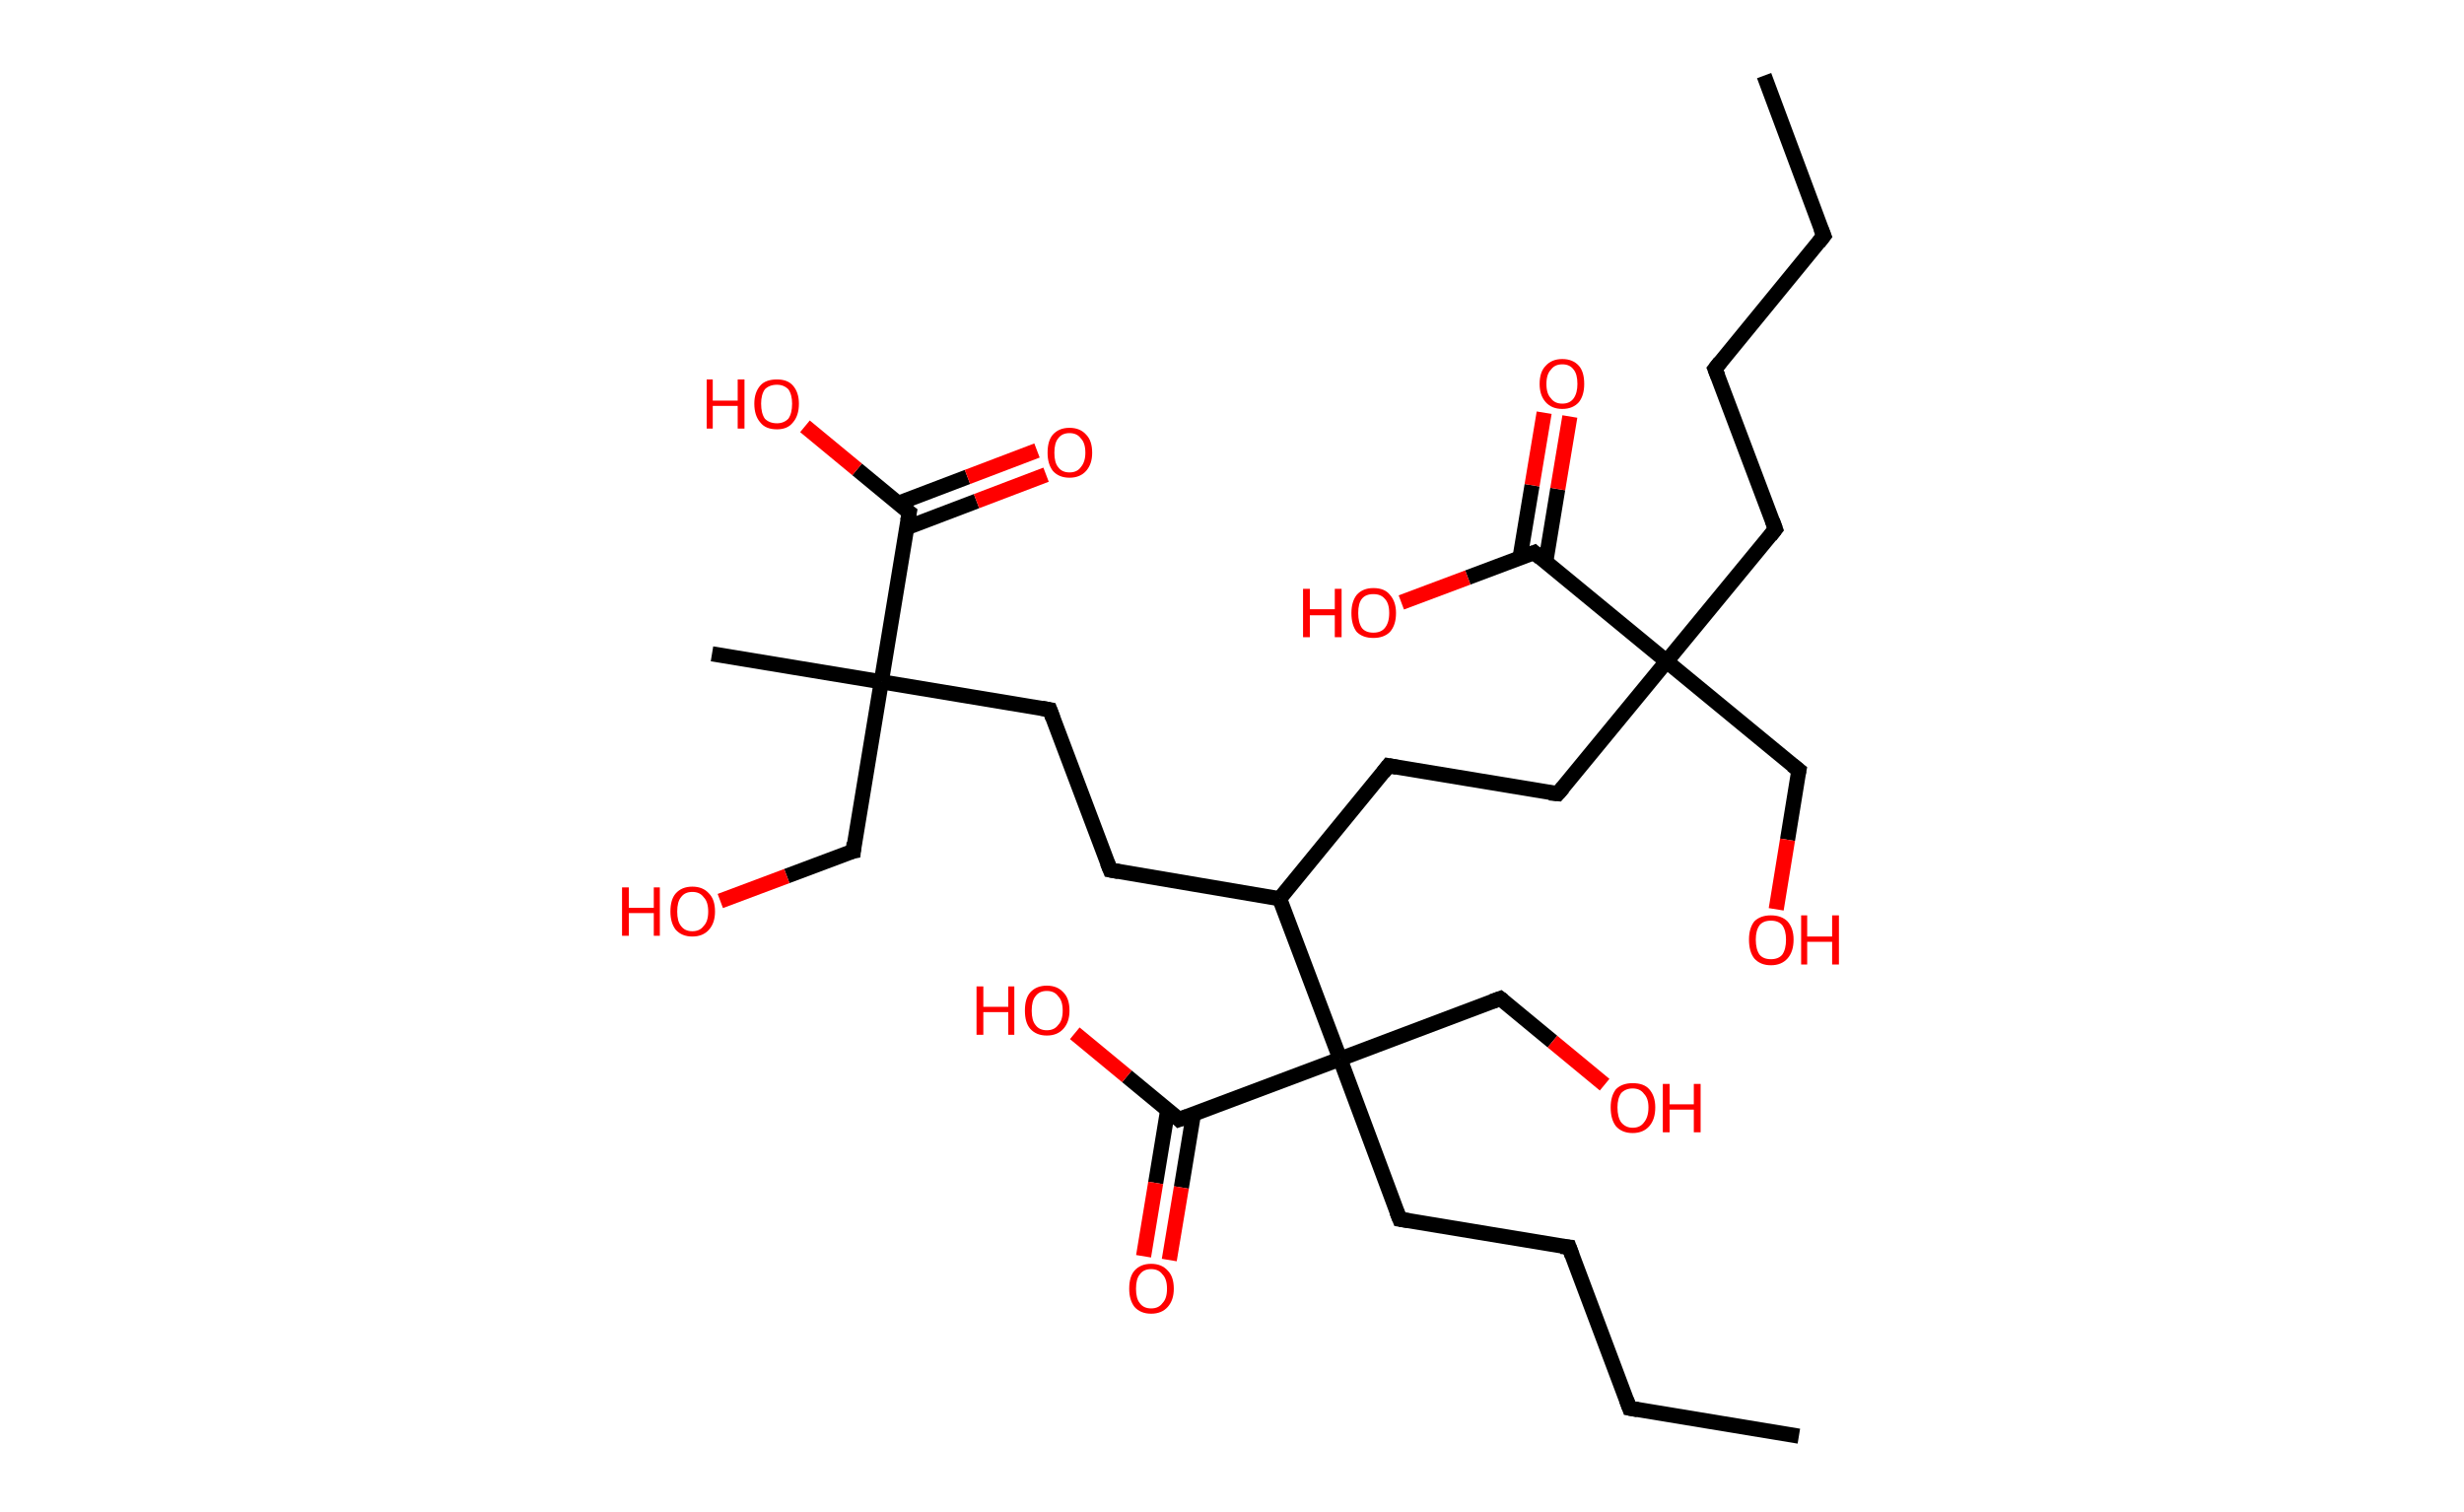 <?xml version='1.0' encoding='ASCII' standalone='yes'?>
<svg xmlns="http://www.w3.org/2000/svg" xmlns:rdkit="http://www.rdkit.org/xml" xmlns:xlink="http://www.w3.org/1999/xlink" version="1.1" baseProfile="full" xml:space="preserve" width="326px" height="200px" viewBox="0 0 326 200">
<!-- END OF HEADER -->
<rect style="opacity:1.0;fill:#FFFFFF;stroke:none" width="326.0" height="200.0" x="0.0" y="0.0"> </rect>
<path class="bond-0 atom-0 atom-1" d="M 233.4,10.0 L 241.3,31.2" style="fill:none;fill-rule:evenodd;stroke:#000000;stroke-width:2.0px;stroke-linecap:butt;stroke-linejoin:miter;stroke-opacity:1"/>
<path class="bond-1 atom-1 atom-2" d="M 241.3,31.2 L 226.9,48.8" style="fill:none;fill-rule:evenodd;stroke:#000000;stroke-width:2.0px;stroke-linecap:butt;stroke-linejoin:miter;stroke-opacity:1"/>
<path class="bond-2 atom-2 atom-3" d="M 226.9,48.8 L 234.9,70.0" style="fill:none;fill-rule:evenodd;stroke:#000000;stroke-width:2.0px;stroke-linecap:butt;stroke-linejoin:miter;stroke-opacity:1"/>
<path class="bond-3 atom-3 atom-4" d="M 234.9,70.0 L 220.5,87.5" style="fill:none;fill-rule:evenodd;stroke:#000000;stroke-width:2.0px;stroke-linecap:butt;stroke-linejoin:miter;stroke-opacity:1"/>
<path class="bond-4 atom-4 atom-5" d="M 220.5,87.5 L 238.0,101.9" style="fill:none;fill-rule:evenodd;stroke:#000000;stroke-width:2.0px;stroke-linecap:butt;stroke-linejoin:miter;stroke-opacity:1"/>
<path class="bond-5 atom-5 atom-6" d="M 238.0,101.9 L 236.5,111.1" style="fill:none;fill-rule:evenodd;stroke:#000000;stroke-width:2.0px;stroke-linecap:butt;stroke-linejoin:miter;stroke-opacity:1"/>
<path class="bond-5 atom-5 atom-6" d="M 236.5,111.1 L 235.0,120.3" style="fill:none;fill-rule:evenodd;stroke:#FF0000;stroke-width:2.0px;stroke-linecap:butt;stroke-linejoin:miter;stroke-opacity:1"/>
<path class="bond-6 atom-4 atom-7" d="M 220.5,87.5 L 206.1,105.0" style="fill:none;fill-rule:evenodd;stroke:#000000;stroke-width:2.0px;stroke-linecap:butt;stroke-linejoin:miter;stroke-opacity:1"/>
<path class="bond-7 atom-7 atom-8" d="M 206.1,105.0 L 183.7,101.3" style="fill:none;fill-rule:evenodd;stroke:#000000;stroke-width:2.0px;stroke-linecap:butt;stroke-linejoin:miter;stroke-opacity:1"/>
<path class="bond-8 atom-8 atom-9" d="M 183.7,101.3 L 169.3,118.9" style="fill:none;fill-rule:evenodd;stroke:#000000;stroke-width:2.0px;stroke-linecap:butt;stroke-linejoin:miter;stroke-opacity:1"/>
<path class="bond-9 atom-9 atom-10" d="M 169.3,118.9 L 146.9,115.1" style="fill:none;fill-rule:evenodd;stroke:#000000;stroke-width:2.0px;stroke-linecap:butt;stroke-linejoin:miter;stroke-opacity:1"/>
<path class="bond-10 atom-10 atom-11" d="M 146.9,115.1 L 138.9,93.9" style="fill:none;fill-rule:evenodd;stroke:#000000;stroke-width:2.0px;stroke-linecap:butt;stroke-linejoin:miter;stroke-opacity:1"/>
<path class="bond-11 atom-11 atom-12" d="M 138.9,93.9 L 116.6,90.2" style="fill:none;fill-rule:evenodd;stroke:#000000;stroke-width:2.0px;stroke-linecap:butt;stroke-linejoin:miter;stroke-opacity:1"/>
<path class="bond-12 atom-12 atom-13" d="M 116.6,90.2 L 94.2,86.5" style="fill:none;fill-rule:evenodd;stroke:#000000;stroke-width:2.0px;stroke-linecap:butt;stroke-linejoin:miter;stroke-opacity:1"/>
<path class="bond-13 atom-12 atom-14" d="M 116.6,90.2 L 112.9,112.6" style="fill:none;fill-rule:evenodd;stroke:#000000;stroke-width:2.0px;stroke-linecap:butt;stroke-linejoin:miter;stroke-opacity:1"/>
<path class="bond-14 atom-14 atom-15" d="M 112.9,112.6 L 104.1,115.9" style="fill:none;fill-rule:evenodd;stroke:#000000;stroke-width:2.0px;stroke-linecap:butt;stroke-linejoin:miter;stroke-opacity:1"/>
<path class="bond-14 atom-14 atom-15" d="M 104.1,115.9 L 95.3,119.2" style="fill:none;fill-rule:evenodd;stroke:#FF0000;stroke-width:2.0px;stroke-linecap:butt;stroke-linejoin:miter;stroke-opacity:1"/>
<path class="bond-15 atom-12 atom-16" d="M 116.6,90.2 L 120.3,67.8" style="fill:none;fill-rule:evenodd;stroke:#000000;stroke-width:2.0px;stroke-linecap:butt;stroke-linejoin:miter;stroke-opacity:1"/>
<path class="bond-16 atom-16 atom-17" d="M 120.0,69.8 L 129.2,66.3" style="fill:none;fill-rule:evenodd;stroke:#000000;stroke-width:2.0px;stroke-linecap:butt;stroke-linejoin:miter;stroke-opacity:1"/>
<path class="bond-16 atom-16 atom-17" d="M 129.2,66.3 L 138.4,62.8" style="fill:none;fill-rule:evenodd;stroke:#FF0000;stroke-width:2.0px;stroke-linecap:butt;stroke-linejoin:miter;stroke-opacity:1"/>
<path class="bond-16 atom-16 atom-17" d="M 118.8,66.6 L 128.0,63.1" style="fill:none;fill-rule:evenodd;stroke:#000000;stroke-width:2.0px;stroke-linecap:butt;stroke-linejoin:miter;stroke-opacity:1"/>
<path class="bond-16 atom-16 atom-17" d="M 128.0,63.1 L 137.2,59.6" style="fill:none;fill-rule:evenodd;stroke:#FF0000;stroke-width:2.0px;stroke-linecap:butt;stroke-linejoin:miter;stroke-opacity:1"/>
<path class="bond-17 atom-16 atom-18" d="M 120.3,67.8 L 113.4,62.1" style="fill:none;fill-rule:evenodd;stroke:#000000;stroke-width:2.0px;stroke-linecap:butt;stroke-linejoin:miter;stroke-opacity:1"/>
<path class="bond-17 atom-16 atom-18" d="M 113.4,62.1 L 106.5,56.4" style="fill:none;fill-rule:evenodd;stroke:#FF0000;stroke-width:2.0px;stroke-linecap:butt;stroke-linejoin:miter;stroke-opacity:1"/>
<path class="bond-18 atom-9 atom-19" d="M 169.3,118.9 L 177.3,140.1" style="fill:none;fill-rule:evenodd;stroke:#000000;stroke-width:2.0px;stroke-linecap:butt;stroke-linejoin:miter;stroke-opacity:1"/>
<path class="bond-19 atom-19 atom-20" d="M 177.3,140.1 L 198.5,132.1" style="fill:none;fill-rule:evenodd;stroke:#000000;stroke-width:2.0px;stroke-linecap:butt;stroke-linejoin:miter;stroke-opacity:1"/>
<path class="bond-20 atom-20 atom-21" d="M 198.5,132.1 L 205.4,137.8" style="fill:none;fill-rule:evenodd;stroke:#000000;stroke-width:2.0px;stroke-linecap:butt;stroke-linejoin:miter;stroke-opacity:1"/>
<path class="bond-20 atom-20 atom-21" d="M 205.4,137.8 L 212.3,143.5" style="fill:none;fill-rule:evenodd;stroke:#FF0000;stroke-width:2.0px;stroke-linecap:butt;stroke-linejoin:miter;stroke-opacity:1"/>
<path class="bond-21 atom-19 atom-22" d="M 177.3,140.1 L 185.2,161.3" style="fill:none;fill-rule:evenodd;stroke:#000000;stroke-width:2.0px;stroke-linecap:butt;stroke-linejoin:miter;stroke-opacity:1"/>
<path class="bond-22 atom-22 atom-23" d="M 185.2,161.3 L 207.6,165.0" style="fill:none;fill-rule:evenodd;stroke:#000000;stroke-width:2.0px;stroke-linecap:butt;stroke-linejoin:miter;stroke-opacity:1"/>
<path class="bond-23 atom-23 atom-24" d="M 207.6,165.0 L 215.6,186.3" style="fill:none;fill-rule:evenodd;stroke:#000000;stroke-width:2.0px;stroke-linecap:butt;stroke-linejoin:miter;stroke-opacity:1"/>
<path class="bond-24 atom-24 atom-25" d="M 215.6,186.3 L 238.0,190.0" style="fill:none;fill-rule:evenodd;stroke:#000000;stroke-width:2.0px;stroke-linecap:butt;stroke-linejoin:miter;stroke-opacity:1"/>
<path class="bond-25 atom-19 atom-26" d="M 177.3,140.1 L 156.0,148.1" style="fill:none;fill-rule:evenodd;stroke:#000000;stroke-width:2.0px;stroke-linecap:butt;stroke-linejoin:miter;stroke-opacity:1"/>
<path class="bond-26 atom-26 atom-27" d="M 154.5,146.8 L 152.9,156.5" style="fill:none;fill-rule:evenodd;stroke:#000000;stroke-width:2.0px;stroke-linecap:butt;stroke-linejoin:miter;stroke-opacity:1"/>
<path class="bond-26 atom-26 atom-27" d="M 152.9,156.5 L 151.3,166.2" style="fill:none;fill-rule:evenodd;stroke:#FF0000;stroke-width:2.0px;stroke-linecap:butt;stroke-linejoin:miter;stroke-opacity:1"/>
<path class="bond-26 atom-26 atom-27" d="M 157.9,147.4 L 156.3,157.1" style="fill:none;fill-rule:evenodd;stroke:#000000;stroke-width:2.0px;stroke-linecap:butt;stroke-linejoin:miter;stroke-opacity:1"/>
<path class="bond-26 atom-26 atom-27" d="M 156.3,157.1 L 154.7,166.7" style="fill:none;fill-rule:evenodd;stroke:#FF0000;stroke-width:2.0px;stroke-linecap:butt;stroke-linejoin:miter;stroke-opacity:1"/>
<path class="bond-27 atom-26 atom-28" d="M 156.0,148.1 L 149.1,142.4" style="fill:none;fill-rule:evenodd;stroke:#000000;stroke-width:2.0px;stroke-linecap:butt;stroke-linejoin:miter;stroke-opacity:1"/>
<path class="bond-27 atom-26 atom-28" d="M 149.1,142.4 L 142.2,136.7" style="fill:none;fill-rule:evenodd;stroke:#FF0000;stroke-width:2.0px;stroke-linecap:butt;stroke-linejoin:miter;stroke-opacity:1"/>
<path class="bond-28 atom-4 atom-29" d="M 220.5,87.5 L 203.0,73.1" style="fill:none;fill-rule:evenodd;stroke:#000000;stroke-width:2.0px;stroke-linecap:butt;stroke-linejoin:miter;stroke-opacity:1"/>
<path class="bond-29 atom-29 atom-30" d="M 204.5,74.4 L 206.1,64.7" style="fill:none;fill-rule:evenodd;stroke:#000000;stroke-width:2.0px;stroke-linecap:butt;stroke-linejoin:miter;stroke-opacity:1"/>
<path class="bond-29 atom-29 atom-30" d="M 206.1,64.7 L 207.7,55.1" style="fill:none;fill-rule:evenodd;stroke:#FF0000;stroke-width:2.0px;stroke-linecap:butt;stroke-linejoin:miter;stroke-opacity:1"/>
<path class="bond-29 atom-29 atom-30" d="M 201.1,73.8 L 202.7,64.2" style="fill:none;fill-rule:evenodd;stroke:#000000;stroke-width:2.0px;stroke-linecap:butt;stroke-linejoin:miter;stroke-opacity:1"/>
<path class="bond-29 atom-29 atom-30" d="M 202.7,64.2 L 204.3,54.6" style="fill:none;fill-rule:evenodd;stroke:#FF0000;stroke-width:2.0px;stroke-linecap:butt;stroke-linejoin:miter;stroke-opacity:1"/>
<path class="bond-30 atom-29 atom-31" d="M 203.0,73.1 L 194.2,76.4" style="fill:none;fill-rule:evenodd;stroke:#000000;stroke-width:2.0px;stroke-linecap:butt;stroke-linejoin:miter;stroke-opacity:1"/>
<path class="bond-30 atom-29 atom-31" d="M 194.2,76.4 L 185.4,79.7" style="fill:none;fill-rule:evenodd;stroke:#FF0000;stroke-width:2.0px;stroke-linecap:butt;stroke-linejoin:miter;stroke-opacity:1"/>
<path d="M 240.9,30.2 L 241.3,31.2 L 240.6,32.1" style="fill:none;stroke:#000000;stroke-width:2.0px;stroke-linecap:butt;stroke-linejoin:miter;stroke-opacity:1;"/>
<path d="M 227.6,47.9 L 226.9,48.8 L 227.3,49.8" style="fill:none;stroke:#000000;stroke-width:2.0px;stroke-linecap:butt;stroke-linejoin:miter;stroke-opacity:1;"/>
<path d="M 234.5,68.9 L 234.9,70.0 L 234.2,70.9" style="fill:none;stroke:#000000;stroke-width:2.0px;stroke-linecap:butt;stroke-linejoin:miter;stroke-opacity:1;"/>
<path d="M 237.1,101.2 L 238.0,101.9 L 237.9,102.4" style="fill:none;stroke:#000000;stroke-width:2.0px;stroke-linecap:butt;stroke-linejoin:miter;stroke-opacity:1;"/>
<path d="M 206.8,104.2 L 206.1,105.0 L 205.0,104.9" style="fill:none;stroke:#000000;stroke-width:2.0px;stroke-linecap:butt;stroke-linejoin:miter;stroke-opacity:1;"/>
<path d="M 184.8,101.5 L 183.7,101.3 L 183.0,102.2" style="fill:none;stroke:#000000;stroke-width:2.0px;stroke-linecap:butt;stroke-linejoin:miter;stroke-opacity:1;"/>
<path d="M 148.0,115.3 L 146.9,115.1 L 146.5,114.1" style="fill:none;stroke:#000000;stroke-width:2.0px;stroke-linecap:butt;stroke-linejoin:miter;stroke-opacity:1;"/>
<path d="M 139.3,95.0 L 138.9,93.9 L 137.8,93.7" style="fill:none;stroke:#000000;stroke-width:2.0px;stroke-linecap:butt;stroke-linejoin:miter;stroke-opacity:1;"/>
<path d="M 113.0,111.5 L 112.9,112.6 L 112.4,112.7" style="fill:none;stroke:#000000;stroke-width:2.0px;stroke-linecap:butt;stroke-linejoin:miter;stroke-opacity:1;"/>
<path d="M 120.1,68.9 L 120.3,67.8 L 119.9,67.5" style="fill:none;stroke:#000000;stroke-width:2.0px;stroke-linecap:butt;stroke-linejoin:miter;stroke-opacity:1;"/>
<path d="M 197.4,132.5 L 198.5,132.1 L 198.9,132.4" style="fill:none;stroke:#000000;stroke-width:2.0px;stroke-linecap:butt;stroke-linejoin:miter;stroke-opacity:1;"/>
<path d="M 184.8,160.3 L 185.2,161.3 L 186.4,161.5" style="fill:none;stroke:#000000;stroke-width:2.0px;stroke-linecap:butt;stroke-linejoin:miter;stroke-opacity:1;"/>
<path d="M 206.5,164.9 L 207.6,165.0 L 208.0,166.1" style="fill:none;stroke:#000000;stroke-width:2.0px;stroke-linecap:butt;stroke-linejoin:miter;stroke-opacity:1;"/>
<path d="M 215.2,185.2 L 215.6,186.3 L 216.7,186.5" style="fill:none;stroke:#000000;stroke-width:2.0px;stroke-linecap:butt;stroke-linejoin:miter;stroke-opacity:1;"/>
<path d="M 157.1,147.7 L 156.0,148.1 L 155.7,147.8" style="fill:none;stroke:#000000;stroke-width:2.0px;stroke-linecap:butt;stroke-linejoin:miter;stroke-opacity:1;"/>
<path d="M 203.8,73.8 L 203.0,73.1 L 202.5,73.3" style="fill:none;stroke:#000000;stroke-width:2.0px;stroke-linecap:butt;stroke-linejoin:miter;stroke-opacity:1;"/>
<path class="atom-6" d="M 231.4 124.3 Q 231.4 122.8, 232.1 121.9 Q 232.9 121.1, 234.3 121.1 Q 235.7 121.1, 236.5 121.9 Q 237.3 122.8, 237.3 124.3 Q 237.3 125.9, 236.5 126.8 Q 235.7 127.7, 234.3 127.7 Q 232.9 127.7, 232.1 126.8 Q 231.4 125.9, 231.4 124.3 M 234.3 126.9 Q 235.3 126.9, 235.8 126.3 Q 236.3 125.6, 236.3 124.3 Q 236.3 123.1, 235.8 122.4 Q 235.3 121.8, 234.3 121.8 Q 233.3 121.8, 232.8 122.4 Q 232.3 123.1, 232.3 124.3 Q 232.3 125.6, 232.8 126.3 Q 233.3 126.9, 234.3 126.9 " fill="#FF0000"/>
<path class="atom-6" d="M 238.3 121.1 L 239.1 121.1 L 239.1 123.9 L 242.4 123.9 L 242.4 121.1 L 243.3 121.1 L 243.3 127.6 L 242.4 127.6 L 242.4 124.6 L 239.1 124.6 L 239.1 127.6 L 238.3 127.6 L 238.3 121.1 " fill="#FF0000"/>
<path class="atom-15" d="M 82.3 117.4 L 83.2 117.4 L 83.2 120.1 L 86.5 120.1 L 86.5 117.4 L 87.3 117.4 L 87.3 123.8 L 86.5 123.8 L 86.5 120.8 L 83.2 120.8 L 83.2 123.8 L 82.3 123.8 L 82.3 117.4 " fill="#FF0000"/>
<path class="atom-15" d="M 88.7 120.6 Q 88.7 119.0, 89.4 118.2 Q 90.2 117.3, 91.6 117.3 Q 93.0 117.3, 93.8 118.2 Q 94.6 119.0, 94.6 120.6 Q 94.6 122.1, 93.8 123.0 Q 93.0 123.9, 91.6 123.9 Q 90.2 123.9, 89.4 123.0 Q 88.7 122.1, 88.7 120.6 M 91.6 123.2 Q 92.6 123.2, 93.1 122.5 Q 93.7 121.9, 93.7 120.6 Q 93.7 119.3, 93.1 118.7 Q 92.6 118.0, 91.6 118.0 Q 90.6 118.0, 90.1 118.7 Q 89.6 119.3, 89.6 120.6 Q 89.6 121.9, 90.1 122.5 Q 90.6 123.2, 91.6 123.2 " fill="#FF0000"/>
<path class="atom-17" d="M 138.6 59.9 Q 138.6 58.3, 139.3 57.5 Q 140.1 56.6, 141.5 56.6 Q 142.9 56.6, 143.7 57.5 Q 144.5 58.3, 144.5 59.9 Q 144.5 61.4, 143.7 62.3 Q 142.9 63.2, 141.5 63.2 Q 140.1 63.2, 139.3 62.3 Q 138.6 61.4, 138.6 59.9 M 141.5 62.5 Q 142.5 62.5, 143.0 61.8 Q 143.6 61.1, 143.6 59.9 Q 143.6 58.6, 143.0 58.0 Q 142.5 57.3, 141.5 57.3 Q 140.5 57.3, 140.0 58.0 Q 139.5 58.6, 139.5 59.9 Q 139.5 61.2, 140.0 61.8 Q 140.5 62.5, 141.5 62.5 " fill="#FF0000"/>
<path class="atom-18" d="M 93.5 50.2 L 94.3 50.2 L 94.3 53.0 L 97.6 53.0 L 97.6 50.2 L 98.5 50.2 L 98.5 56.7 L 97.6 56.7 L 97.6 53.7 L 94.3 53.7 L 94.3 56.7 L 93.5 56.7 L 93.5 50.2 " fill="#FF0000"/>
<path class="atom-18" d="M 99.8 53.4 Q 99.8 51.9, 100.6 51.0 Q 101.3 50.2, 102.8 50.2 Q 104.2 50.2, 104.9 51.0 Q 105.7 51.9, 105.7 53.4 Q 105.7 55.0, 104.9 55.9 Q 104.2 56.8, 102.8 56.8 Q 101.3 56.8, 100.6 55.9 Q 99.8 55.0, 99.8 53.4 M 102.8 56.0 Q 103.7 56.0, 104.3 55.4 Q 104.8 54.7, 104.8 53.4 Q 104.8 52.2, 104.3 51.5 Q 103.7 50.9, 102.8 50.9 Q 101.8 50.9, 101.2 51.5 Q 100.7 52.2, 100.7 53.4 Q 100.7 54.7, 101.2 55.4 Q 101.8 56.0, 102.8 56.0 " fill="#FF0000"/>
<path class="atom-21" d="M 213.1 146.5 Q 213.1 145.0, 213.8 144.1 Q 214.6 143.3, 216.0 143.3 Q 217.5 143.3, 218.2 144.1 Q 219.0 145.0, 219.0 146.5 Q 219.0 148.1, 218.2 149.0 Q 217.4 149.9, 216.0 149.9 Q 214.6 149.9, 213.8 149.0 Q 213.1 148.1, 213.1 146.5 M 216.0 149.2 Q 217.0 149.2, 217.5 148.5 Q 218.1 147.8, 218.1 146.5 Q 218.1 145.3, 217.5 144.7 Q 217.0 144.0, 216.0 144.0 Q 215.1 144.0, 214.5 144.6 Q 214.0 145.3, 214.0 146.5 Q 214.0 147.8, 214.5 148.5 Q 215.1 149.2, 216.0 149.2 " fill="#FF0000"/>
<path class="atom-21" d="M 220.0 143.4 L 220.9 143.4 L 220.9 146.1 L 224.1 146.1 L 224.1 143.4 L 225.0 143.4 L 225.0 149.8 L 224.1 149.8 L 224.1 146.8 L 220.9 146.8 L 220.9 149.8 L 220.0 149.8 L 220.0 143.4 " fill="#FF0000"/>
<path class="atom-27" d="M 149.4 170.5 Q 149.4 168.9, 150.1 168.1 Q 150.9 167.2, 152.3 167.2 Q 153.7 167.2, 154.5 168.1 Q 155.3 168.9, 155.3 170.5 Q 155.3 172.0, 154.5 172.9 Q 153.7 173.8, 152.3 173.8 Q 150.9 173.8, 150.1 172.9 Q 149.4 172.0, 149.4 170.5 M 152.3 173.1 Q 153.3 173.1, 153.8 172.4 Q 154.4 171.8, 154.4 170.5 Q 154.4 169.2, 153.8 168.6 Q 153.3 167.9, 152.3 167.9 Q 151.3 167.9, 150.8 168.6 Q 150.3 169.2, 150.3 170.5 Q 150.3 171.8, 150.8 172.4 Q 151.3 173.1, 152.3 173.1 " fill="#FF0000"/>
<path class="atom-28" d="M 129.2 130.5 L 130.1 130.5 L 130.1 133.2 L 133.4 133.2 L 133.4 130.5 L 134.2 130.5 L 134.2 136.9 L 133.4 136.9 L 133.4 133.9 L 130.1 133.9 L 130.1 136.9 L 129.2 136.9 L 129.2 130.5 " fill="#FF0000"/>
<path class="atom-28" d="M 135.6 133.7 Q 135.6 132.1, 136.3 131.3 Q 137.1 130.4, 138.5 130.4 Q 139.9 130.4, 140.7 131.3 Q 141.5 132.1, 141.5 133.7 Q 141.5 135.2, 140.7 136.1 Q 139.9 137.0, 138.5 137.0 Q 137.1 137.0, 136.3 136.1 Q 135.6 135.3, 135.6 133.7 M 138.5 136.3 Q 139.5 136.3, 140.0 135.6 Q 140.6 135.0, 140.6 133.7 Q 140.6 132.4, 140.0 131.8 Q 139.5 131.1, 138.5 131.1 Q 137.5 131.1, 137.0 131.8 Q 136.5 132.4, 136.5 133.7 Q 136.5 135.0, 137.0 135.6 Q 137.5 136.3, 138.5 136.3 " fill="#FF0000"/>
<path class="atom-30" d="M 203.7 50.8 Q 203.7 49.2, 204.5 48.4 Q 205.3 47.5, 206.7 47.5 Q 208.1 47.5, 208.9 48.4 Q 209.6 49.2, 209.6 50.8 Q 209.6 52.3, 208.9 53.2 Q 208.1 54.1, 206.7 54.1 Q 205.3 54.1, 204.5 53.2 Q 203.7 52.3, 203.7 50.8 M 206.7 53.4 Q 207.7 53.4, 208.2 52.7 Q 208.7 52.0, 208.7 50.8 Q 208.7 49.5, 208.2 48.9 Q 207.7 48.2, 206.7 48.2 Q 205.7 48.2, 205.2 48.9 Q 204.6 49.5, 204.6 50.8 Q 204.6 52.1, 205.2 52.7 Q 205.7 53.4, 206.7 53.4 " fill="#FF0000"/>
<path class="atom-31" d="M 172.4 77.9 L 173.3 77.9 L 173.3 80.6 L 176.6 80.6 L 176.6 77.9 L 177.5 77.9 L 177.5 84.3 L 176.6 84.3 L 176.6 81.4 L 173.3 81.4 L 173.3 84.3 L 172.4 84.3 L 172.4 77.9 " fill="#FF0000"/>
<path class="atom-31" d="M 178.8 81.1 Q 178.8 79.6, 179.5 78.7 Q 180.3 77.8, 181.7 77.8 Q 183.2 77.8, 183.9 78.7 Q 184.7 79.6, 184.7 81.1 Q 184.7 82.7, 183.9 83.6 Q 183.1 84.4, 181.7 84.4 Q 180.3 84.4, 179.5 83.6 Q 178.8 82.7, 178.8 81.1 M 181.7 83.7 Q 182.7 83.7, 183.2 83.1 Q 183.8 82.4, 183.8 81.1 Q 183.8 79.8, 183.2 79.2 Q 182.7 78.6, 181.7 78.6 Q 180.7 78.6, 180.2 79.2 Q 179.7 79.8, 179.7 81.1 Q 179.7 82.4, 180.2 83.1 Q 180.7 83.7, 181.7 83.7 " fill="#FF0000"/>
</svg>
